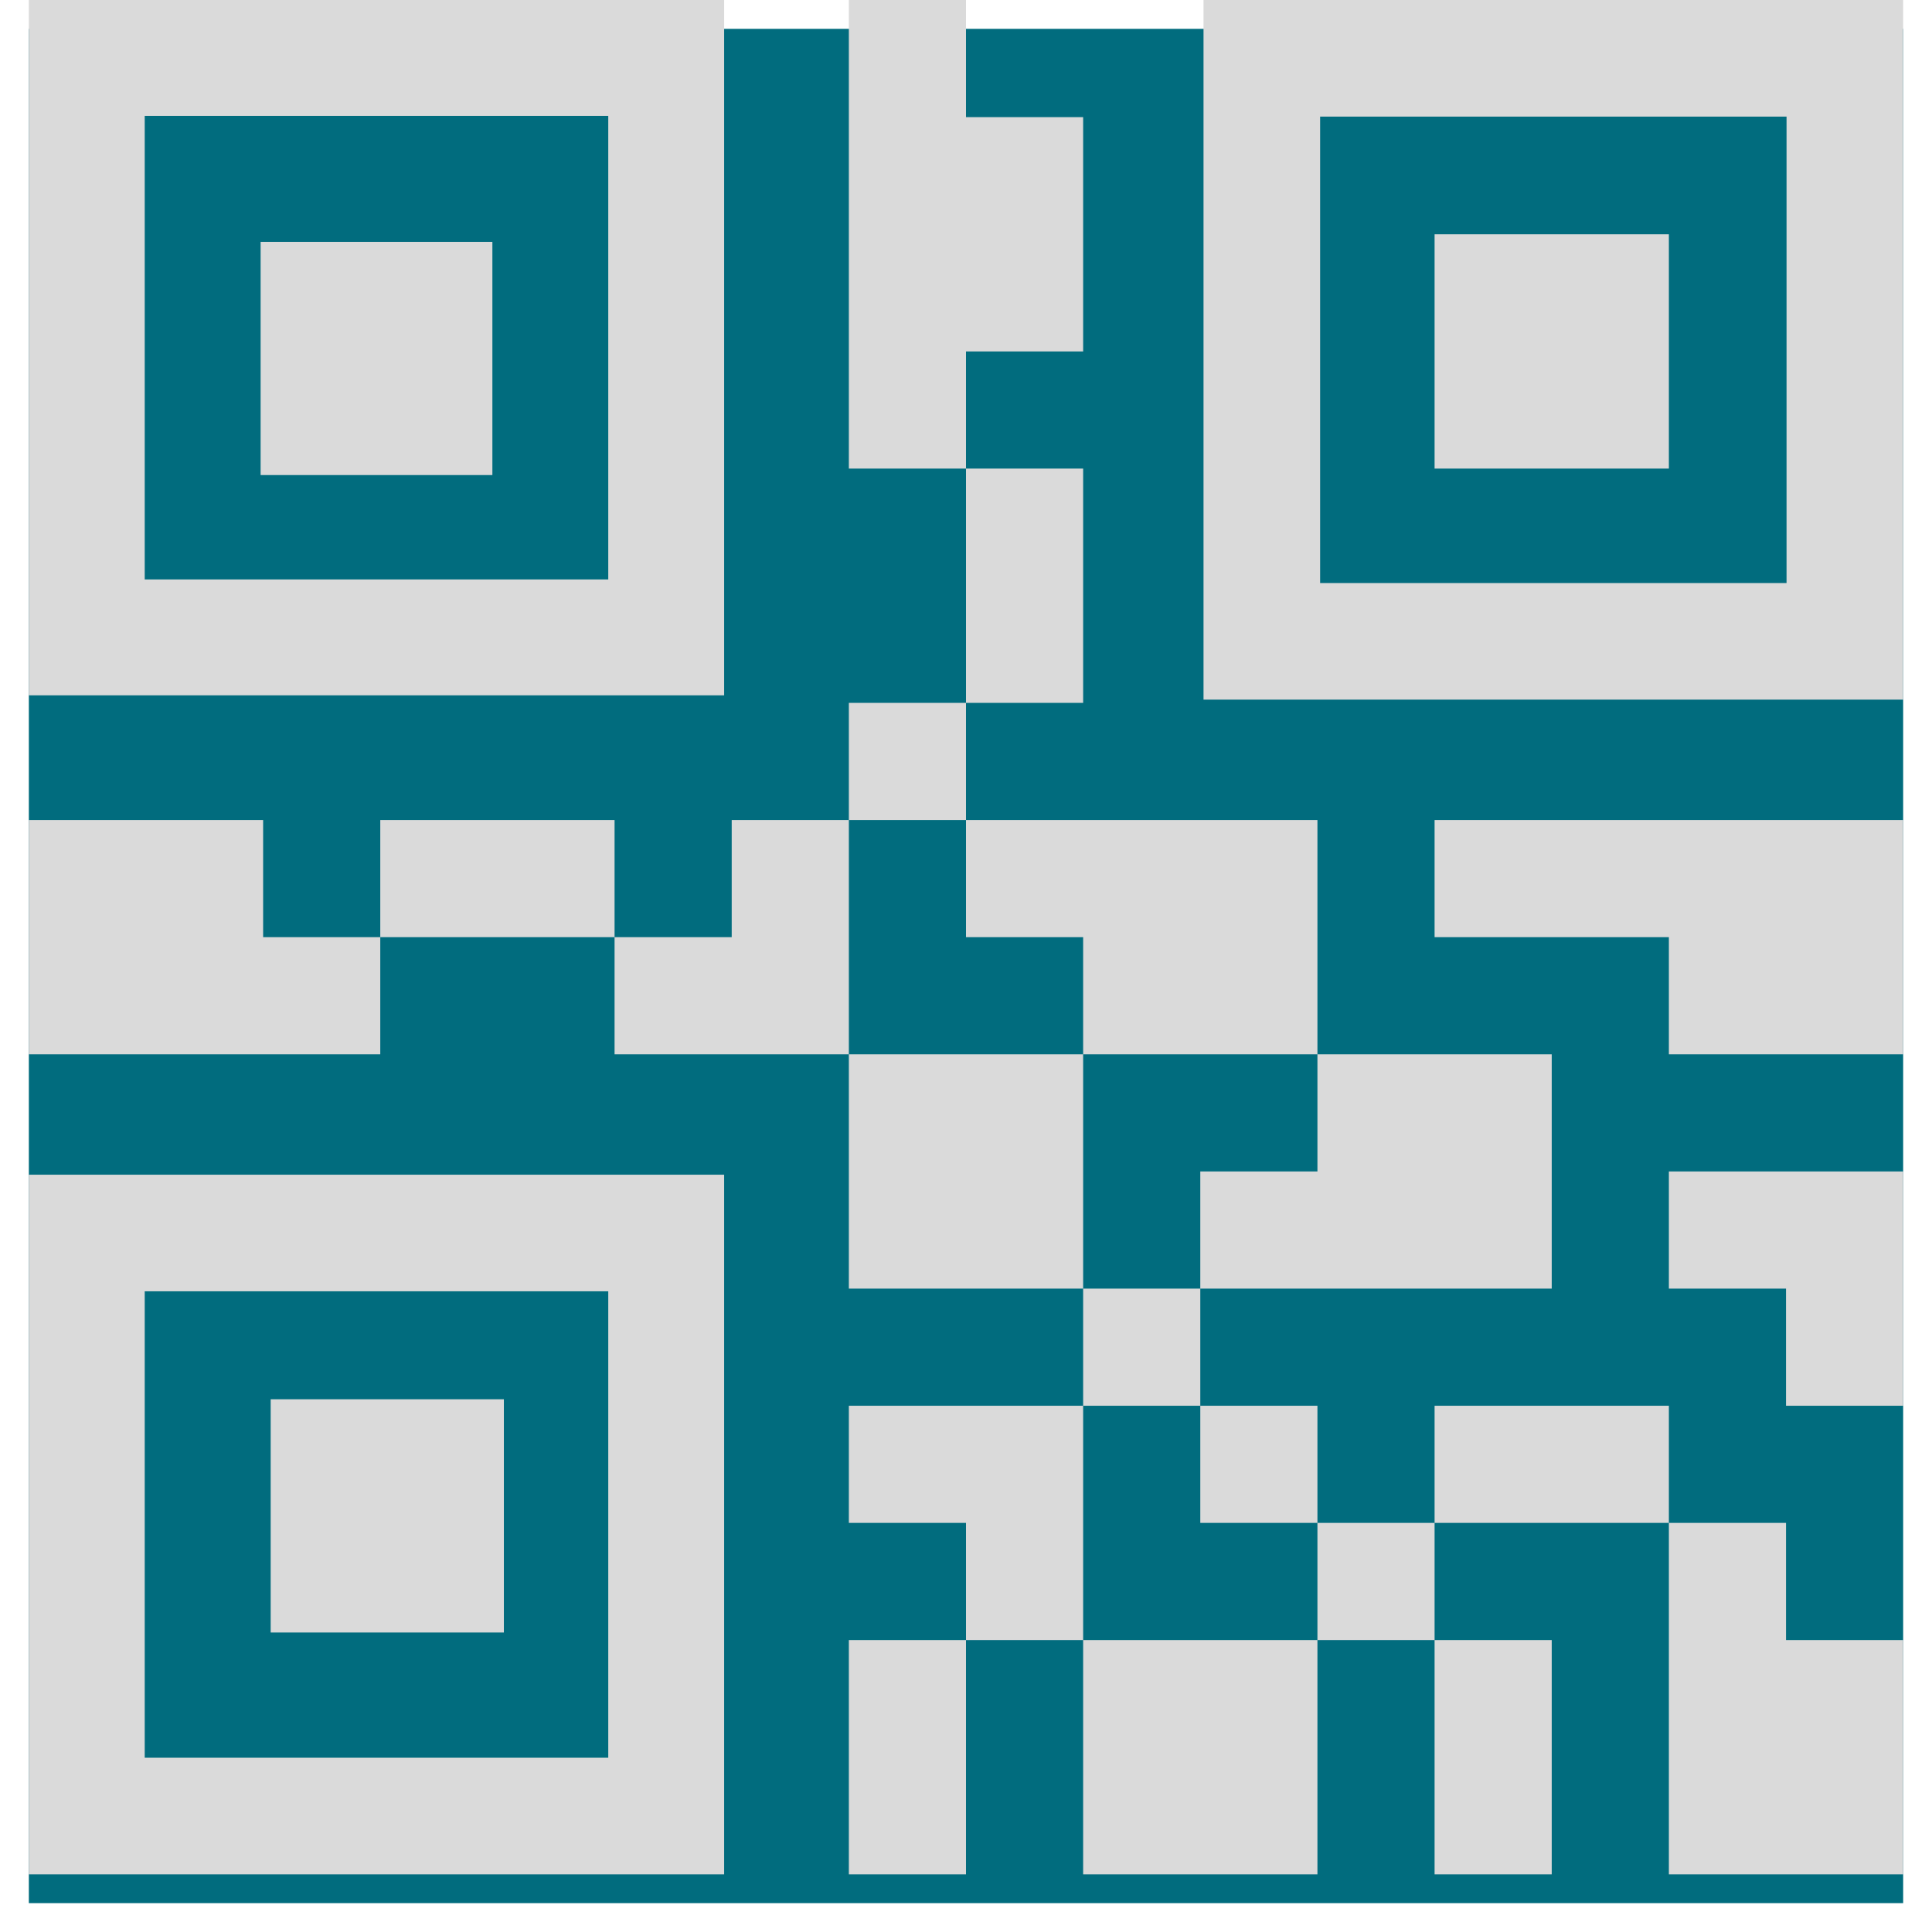 <svg width="268" height="268" viewBox="0 0 268 268" fill="none" xmlns="http://www.w3.org/2000/svg">
<g filter="url(#filter0_d_757_3967)">
<rect x="4" width="260" height="260" fill="#016C7E"/>
</g>
<path d="M100.452 0H4V96.452H100.452V0ZM84.376 80.376H20.075V16.075H84.376V80.376Z" fill="#DADADA"/>
<path d="M36.151 33.549H68.301V65.899H36.151V33.549ZM4 260H100.452V162.95H4V260ZM20.075 179.125H84.376V243.825H20.075V179.125Z" fill="#DADADA"/>
<path d="M37.547 194.101H69.897V226.452H37.547V194.101ZM166.948 0V97.051H263.998V0H166.948ZM247.823 80.876H183.123V16.175H247.823V80.876Z" fill="#DADADA"/>
<path d="M199 32.5H231.5V65H199V32.5ZM36.5 113.75H4V146.25H52.75V130H36.5V113.75ZM117.75 146.25H150.25V178.75H117.75V146.25ZM52.75 113.75H85.25V130H52.75V113.75ZM150.25 195H117.75V211.25H134V227.5H150.25V211.25V195ZM101.5 113.75V130H85.25V146.25H117.75V113.75H101.5ZM134 65H150.25V97.5H134V65ZM150.25 130V146.25H182.75V113.75H134V130H150.25ZM117.75 97.5H134V113.75H117.75V97.5ZM150.25 227.5H182.75V260H150.25V227.5ZM117.75 227.5H134V260H117.75V227.5ZM150.25 178.75H166.5V195H150.25V178.75ZM150.25 48.75V16.25H134V0H117.75V65H134V48.75H150.25ZM199 227.5H215.25V260H199V227.5ZM199 195H231.5V211.25H199V195ZM182.75 211.25H199V227.5H182.75V211.25ZM166.5 195H182.75V211.25H166.5V195ZM231.5 162.5V178.75H247.75V195H264V162.5H247.75H231.5ZM247.75 211.25H231.5V260H264V227.5H247.75V211.25ZM166.5 162.5V178.75H215.25V146.25H182.75V162.5H166.5ZM199 113.75V130H231.5V146.25H264V113.75H231.5H199Z" fill="#DADADA"/>
<defs>
<filter id="filter0_d_757_3967" x="0" y="0" width="268" height="268" filterUnits="userSpaceOnUse" color-interpolation-filters="sRGB">
<feFlood flood-opacity="0" result="BackgroundImageFix"/>
<feColorMatrix in="SourceAlpha" type="matrix" values="0 0 0 0 0 0 0 0 0 0 0 0 0 0 0 0 0 0 127 0" result="hardAlpha"/>
<feOffset dy="4"/>
<feGaussianBlur stdDeviation="2"/>
<feComposite in2="hardAlpha" operator="out"/>
<feColorMatrix type="matrix" values="0 0 0 0 0 0 0 0 0 0 0 0 0 0 0 0 0 0 0.25 0"/>
<feBlend mode="normal" in2="BackgroundImageFix" result="effect1_dropShadow_757_3967"/>
<feBlend mode="normal" in="SourceGraphic" in2="effect1_dropShadow_757_3967" result="shape"/>
</filter>
</defs>
</svg>

